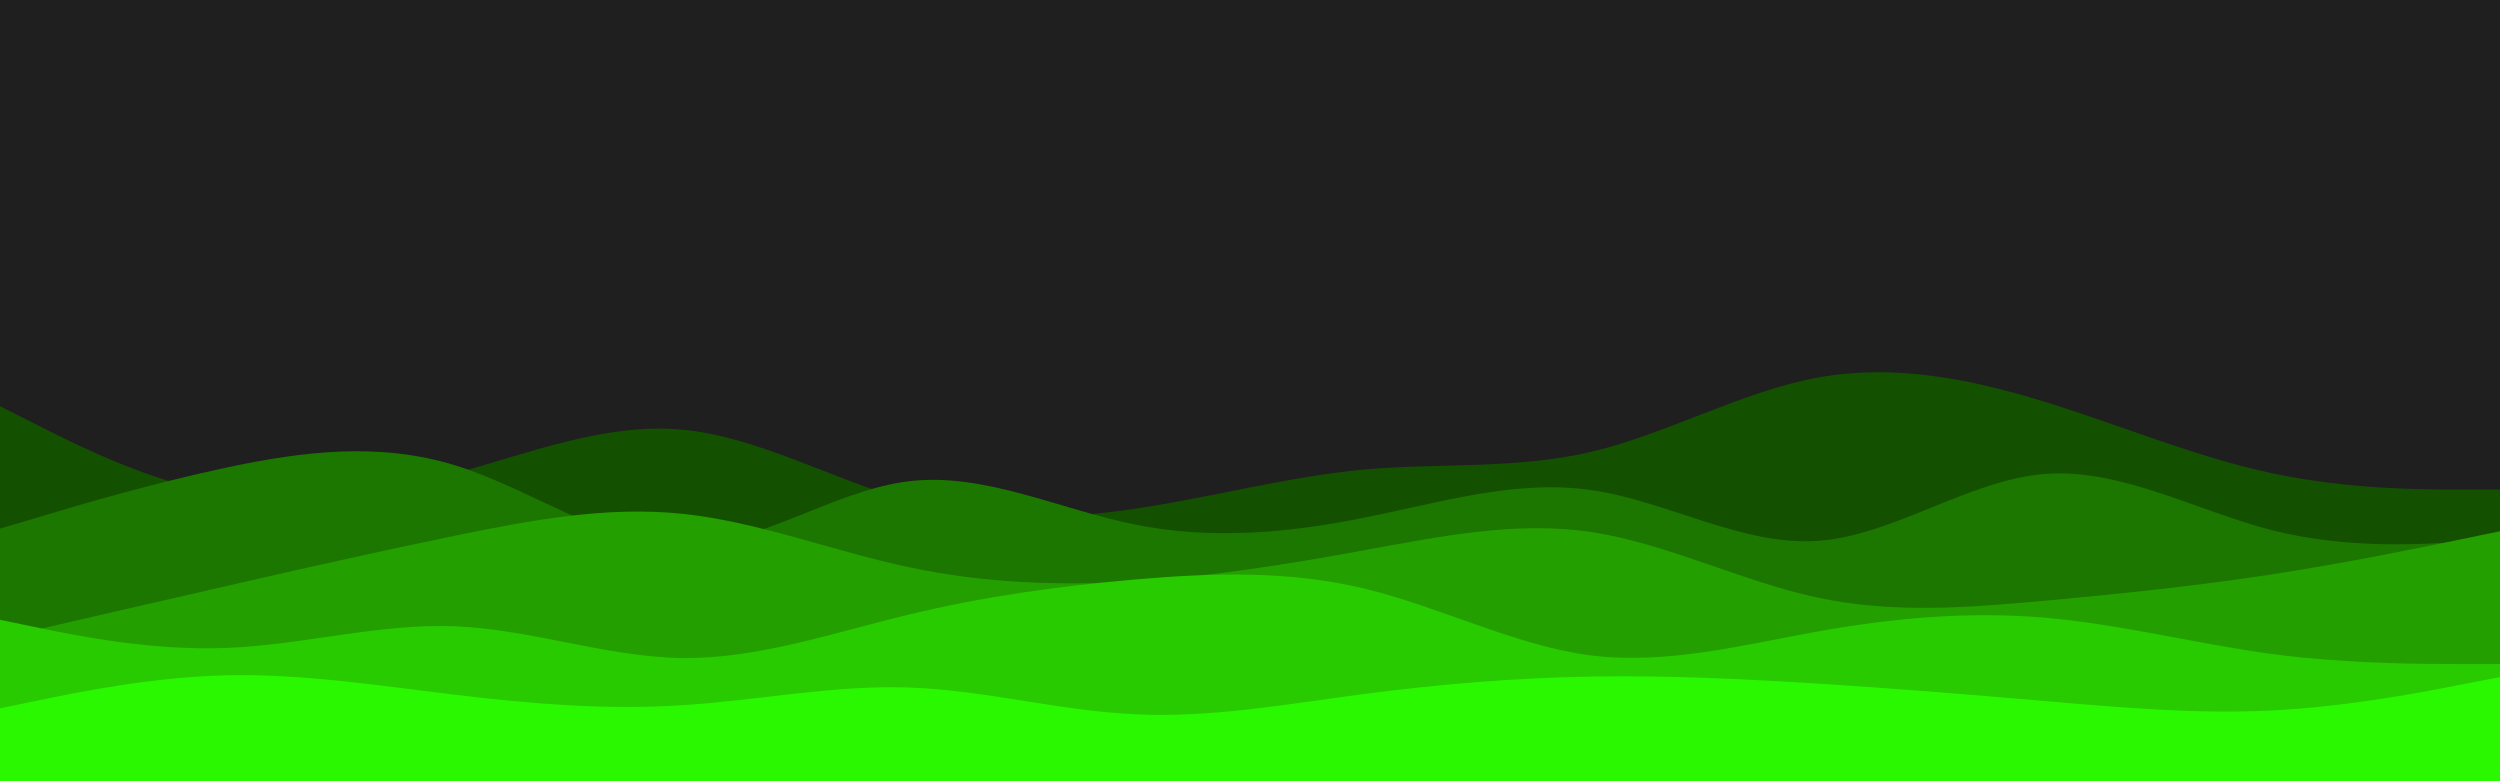 <svg id="visual" viewBox="0 0 960 300" width="960" height="300" xmlns="http://www.w3.org/2000/svg" xmlns:xlink="http://www.w3.org/1999/xlink" version="1.1"><rect x="0" y="0" width="960" height="300" fill="#1f1f1f"></rect><path d="M0 156L14.5 163.3C29 170.7 58 185.3 87.2 190.2C116.3 195 145.7 190 174.8 181.8C204 173.7 233 162.3 262 165C291 167.7 320 184.3 349 192.3C378 200.3 407 199.7 436.2 195.3C465.3 191 494.7 183 523.8 180.3C553 177.7 582 180.3 611 173.5C640 166.7 669 150.3 698 145C727 139.7 756 145.3 785.2 154.3C814.3 163.3 843.7 175.7 872.8 181.8C902 188 931 188 945.5 188L960 188L960 301L945.5 301C931 301 902 301 872.8 301C843.7 301 814.3 301 785.2 301C756 301 727 301 698 301C669 301 640 301 611 301C582 301 553 301 523.8 301C494.7 301 465.3 301 436.2 301C407 301 378 301 349 301C320 301 291 301 262 301C233 301 204 301 174.8 301C145.7 301 116.3 301 87.2 301C58 301 29 301 14.5 301L0 301Z" fill="#135100"></path><path d="M0 203L14.5 198.7C29 194.3 58 185.7 87.2 179.5C116.3 173.3 145.7 169.7 174.8 178.7C204 187.7 233 209.3 262 209.5C291 209.7 320 188.3 349 184.8C378 181.3 407 195.7 436.2 201.5C465.3 207.3 494.7 204.7 523.8 198.8C553 193 582 184 611 188.2C640 192.3 669 209.7 698 207.7C727 205.7 756 184.3 785.2 182C814.3 179.7 843.7 196.3 872.8 203.7C902 211 931 209 945.5 208L960 207L960 301L945.5 301C931 301 902 301 872.8 301C843.7 301 814.3 301 785.2 301C756 301 727 301 698 301C669 301 640 301 611 301C582 301 553 301 523.8 301C494.7 301 465.3 301 436.2 301C407 301 378 301 349 301C320 301 291 301 262 301C233 301 204 301 174.8 301C145.7 301 116.3 301 87.2 301C58 301 29 301 14.5 301L0 301Z" fill="#1c7700"></path><path d="M0 245L14.5 241.7C29 238.3 58 231.7 87.2 225C116.3 218.3 145.7 211.7 174.8 205.7C204 199.7 233 194.3 262 197.3C291 200.3 320 211.7 349 217.8C378 224 407 225 436.2 223.2C465.3 221.3 494.7 216.7 523.8 211.3C553 206 582 200 611 204.3C640 208.7 669 223.3 698 229.5C727 235.7 756 233.3 785.2 230.7C814.3 228 843.7 225 872.8 220.5C902 216 931 210 945.5 207L960 204L960 301L945.5 301C931 301 902 301 872.8 301C843.7 301 814.3 301 785.2 301C756 301 727 301 698 301C669 301 640 301 611 301C582 301 553 301 523.8 301C494.7 301 465.3 301 436.2 301C407 301 378 301 349 301C320 301 291 301 262 301C233 301 204 301 174.8 301C145.7 301 116.3 301 87.2 301C58 301 29 301 14.5 301L0 301Z" fill="#23a000"></path><path d="M0 238L14.5 241C29 244 58 250 87.2 248.8C116.3 247.7 145.7 239.3 174.8 240.5C204 241.7 233 252.3 262 252.7C291 253 320 243 349 236C378 229 407 225 436.2 222.5C465.3 220 494.7 219 523.8 226C553 233 582 248 611 251.7C640 255.3 669 247.7 698 242.5C727 237.3 756 234.7 785.2 237.2C814.3 239.7 843.7 247.3 872.8 251.2C902 255 931 255 945.5 255L960 255L960 301L945.5 301C931 301 902 301 872.8 301C843.7 301 814.3 301 785.2 301C756 301 727 301 698 301C669 301 640 301 611 301C582 301 553 301 523.8 301C494.7 301 465.3 301 436.2 301C407 301 378 301 349 301C320 301 291 301 262 301C233 301 204 301 174.8 301C145.7 301 116.3 301 87.2 301C58 301 29 301 14.5 301L0 301Z" fill="#28cb00"></path><path d="M0 272L14.5 269C29 266 58 260 87.2 259.3C116.3 258.7 145.7 263.3 174.8 266.8C204 270.3 233 272.7 262 270.8C291 269 320 263 349 264C378 265 407 273 436.2 274.3C465.3 275.7 494.7 270.3 523.8 266.5C553 262.7 582 260.3 611 259.8C640 259.3 669 260.7 698 262.5C727 264.3 756 266.7 785.2 269.2C814.3 271.7 843.7 274.3 872.8 272.8C902 271.3 931 265.7 945.5 262.8L960 260L960 301L945.5 301C931 301 902 301 872.8 301C843.7 301 814.3 301 785.2 301C756 301 727 301 698 301C669 301 640 301 611 301C582 301 553 301 523.8 301C494.7 301 465.3 301 436.2 301C407 301 378 301 349 301C320 301 291 301 262 301C233 301 204 301 174.8 301C145.7 301 116.3 301 87.2 301C58 301 29 301 14.5 301L0 301Z" fill="#2af800"></path></svg>